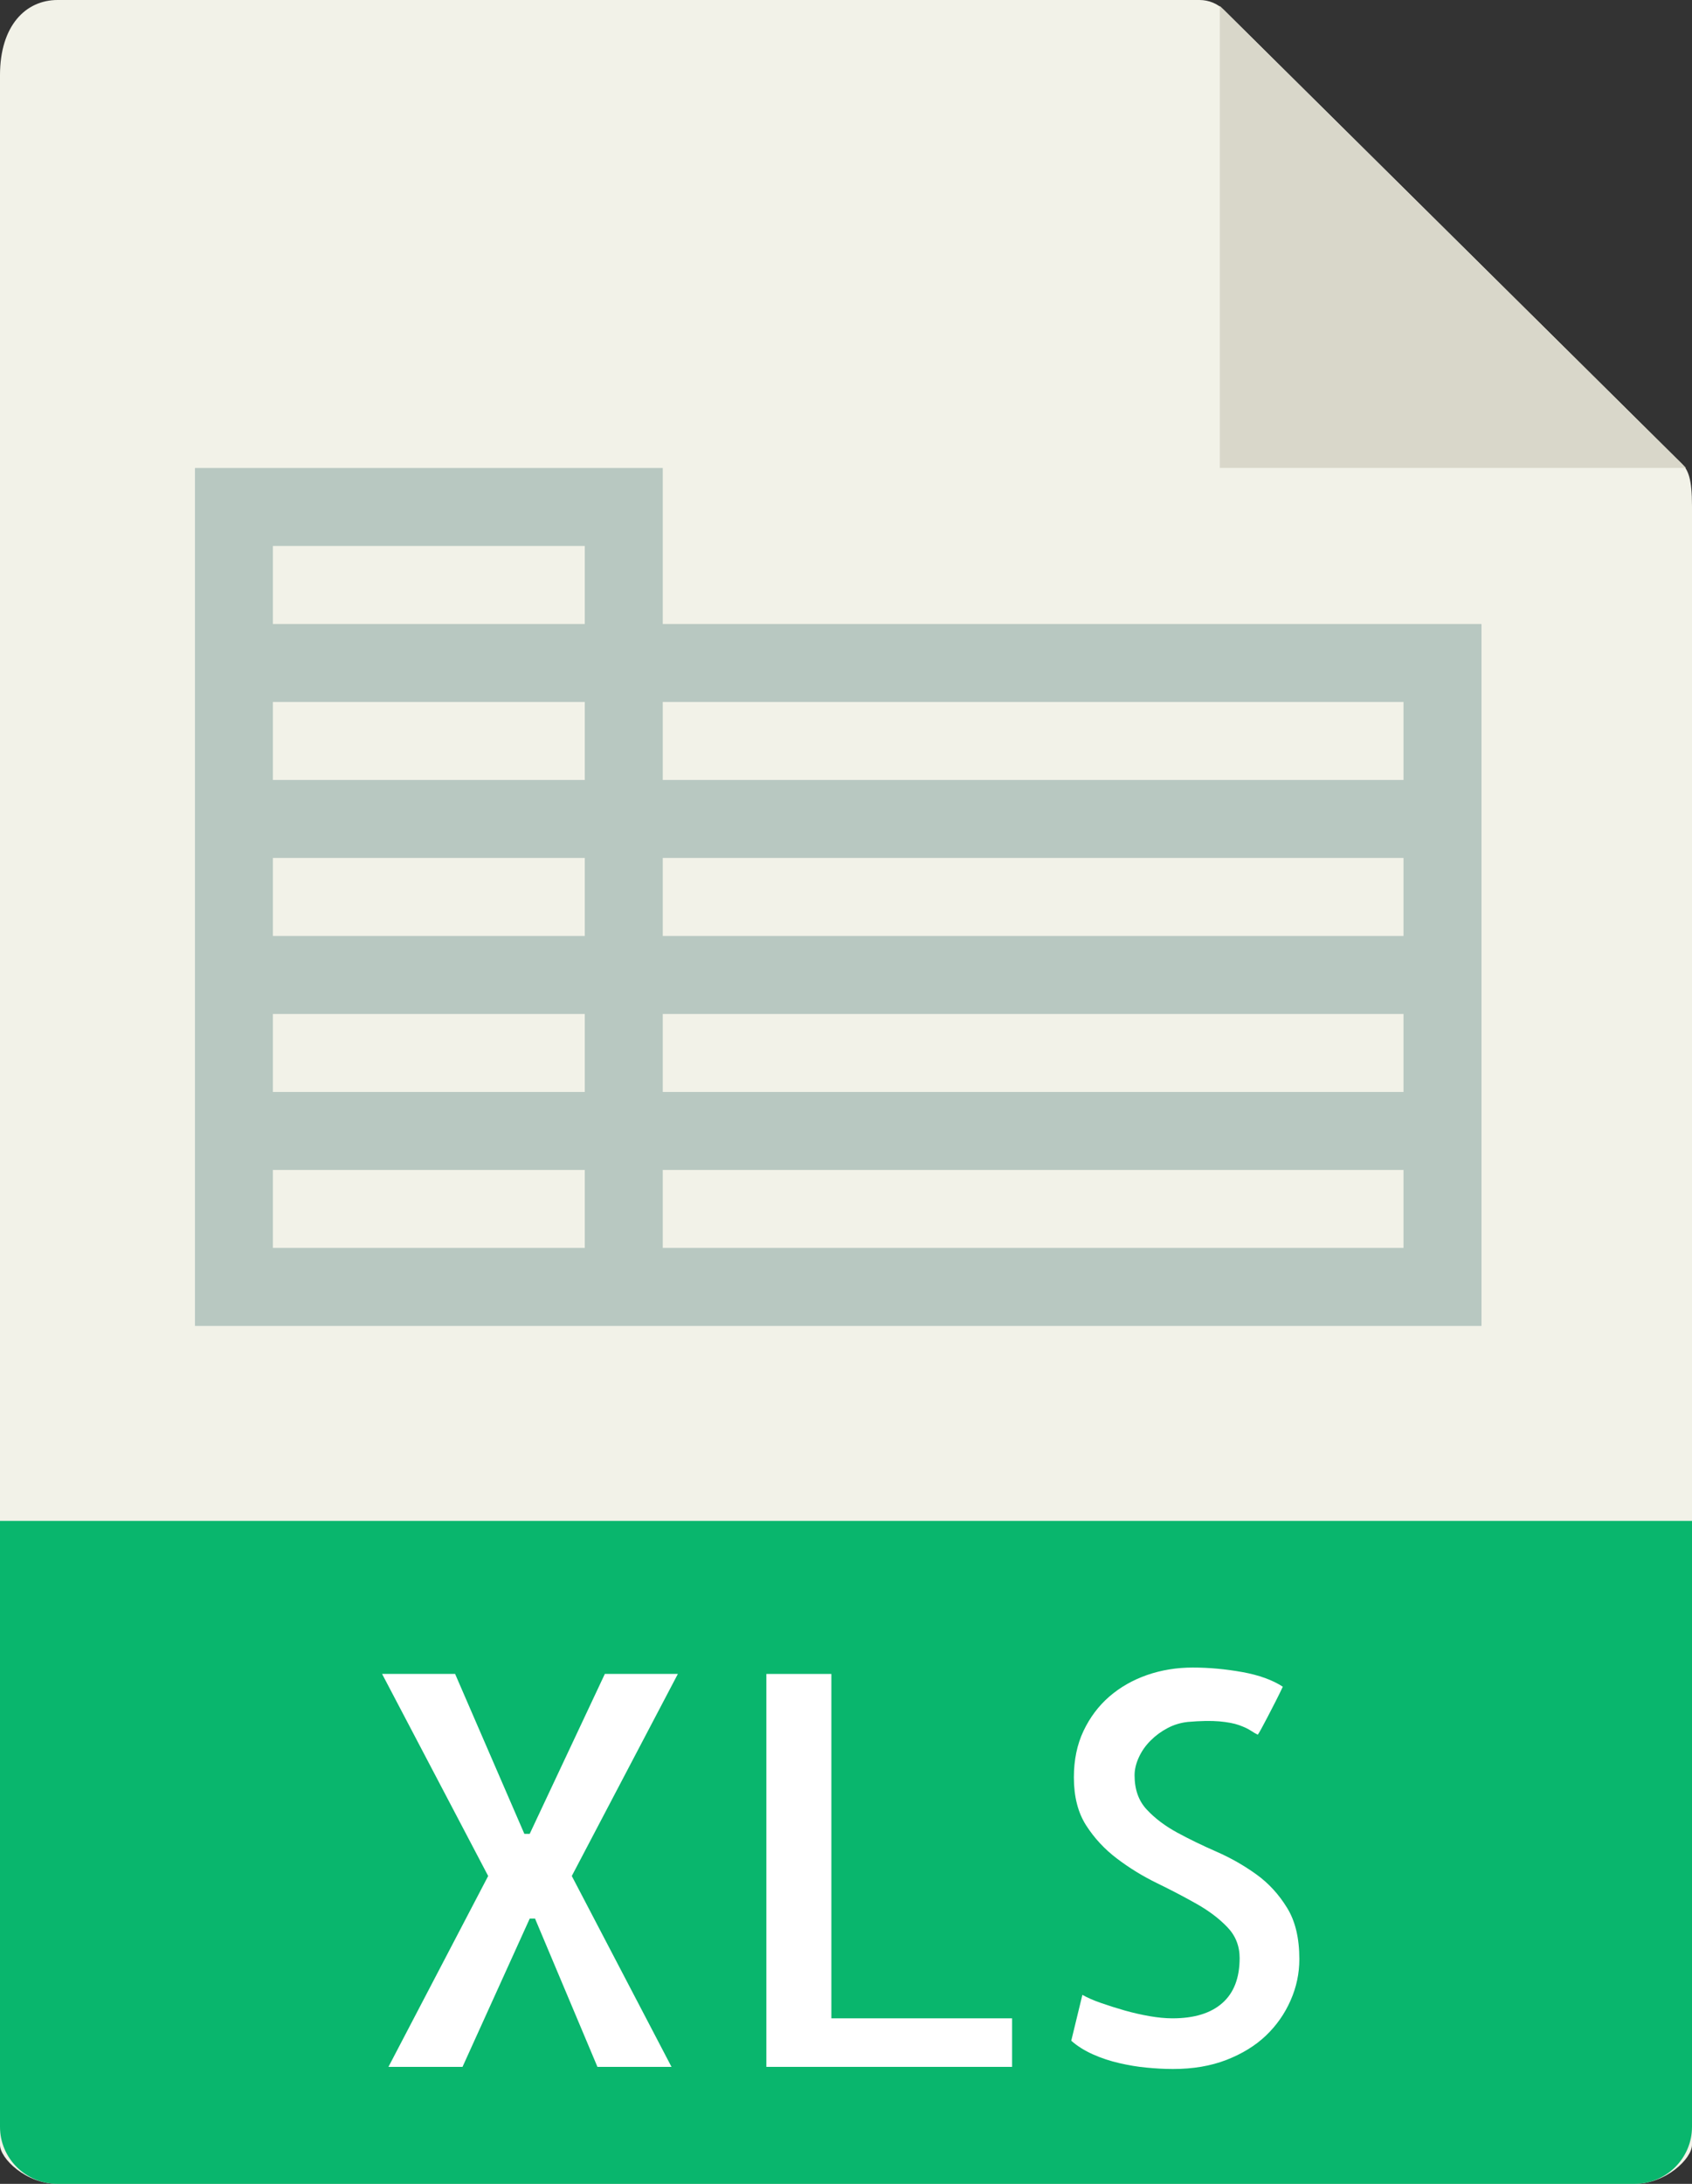 <svg width="31" height="40" viewBox="0 0 31 40" fill="none" xmlns="http://www.w3.org/2000/svg">
<rect x="0" y="0" width="31" height="40" fill="#333333" stroke="none"/>
<path d="M21.978 0H1.055C0.472 0 0 0.468 0 1.376V39.286C0 39.532 0.472 40 1.055 40H29.945C30.528 40 31 39.532 31 39.286V9.27C31 8.773 30.933 8.613 30.815 8.495L22.426 0.184C22.307 0.066 22.145 0 21.978 0Z" fill="#F2F2E8"/>
<path d="M22.349 0.108V8.571H30.891L22.349 0.108Z" fill="#D9D7CA"/>
<path d="M29.945 40H1.055C0.472 40 0 39.532 0 38.955V27.857H31V38.955C31 39.532 30.528 40 29.945 40Z" fill="#09B66D"/>
<path d="M10.476 34.361L12.303 37.857H10.946L9.803 35.142H9.705L8.474 37.857H7.117L8.944 34.361L7 30.659H8.338L9.607 33.589H9.705L11.082 30.659H12.42L10.476 34.361Z" fill="white"/>
<path d="M15.232 30.66V36.968H18.543V37.857H14.041V30.66H15.232Z" fill="white"/>
<path d="M23.806 35.884C23.806 36.144 23.753 36.397 23.645 36.641C23.537 36.886 23.387 37.1 23.192 37.286C22.997 37.471 22.755 37.619 22.469 37.73C22.182 37.841 21.857 37.896 21.492 37.896C21.336 37.896 21.175 37.887 21.009 37.871C20.842 37.856 20.675 37.827 20.506 37.788C20.337 37.749 20.175 37.696 20.022 37.627C19.869 37.558 19.737 37.476 19.627 37.378L19.831 36.538C19.922 36.59 20.038 36.641 20.178 36.689C20.318 36.738 20.462 36.783 20.612 36.826C20.762 36.868 20.912 36.902 21.061 36.928C21.211 36.954 21.351 36.968 21.482 36.968C21.879 36.968 22.183 36.875 22.394 36.689C22.606 36.503 22.712 36.228 22.712 35.864C22.712 35.643 22.637 35.454 22.487 35.298C22.337 35.141 22.15 35 21.926 34.873C21.701 34.746 21.459 34.619 21.198 34.492C20.937 34.365 20.693 34.215 20.466 34.043C20.238 33.871 20.049 33.667 19.899 33.433C19.749 33.198 19.675 32.906 19.675 32.554C19.675 32.236 19.734 31.952 19.851 31.705C19.968 31.458 20.126 31.247 20.324 31.075C20.523 30.903 20.754 30.771 21.018 30.679C21.282 30.588 21.56 30.543 21.853 30.543C22.152 30.543 22.455 30.571 22.761 30.626C23.067 30.681 23.314 30.771 23.503 30.894C23.464 30.978 23.418 31.071 23.366 31.173C23.314 31.274 23.265 31.368 23.22 31.456C23.174 31.543 23.135 31.617 23.103 31.676C23.07 31.734 23.051 31.767 23.044 31.773C23.005 31.754 22.962 31.728 22.912 31.696C22.863 31.663 22.793 31.631 22.702 31.598C22.611 31.565 22.491 31.543 22.341 31.529C22.191 31.516 21.999 31.519 21.764 31.539C21.634 31.553 21.511 31.589 21.393 31.651C21.275 31.713 21.172 31.789 21.08 31.881C20.989 31.972 20.917 32.074 20.865 32.188C20.813 32.302 20.787 32.412 20.787 32.516C20.787 32.776 20.861 32.986 21.012 33.146C21.161 33.306 21.346 33.445 21.568 33.566C21.789 33.686 22.03 33.803 22.291 33.917C22.551 34.031 22.794 34.17 23.019 34.332C23.244 34.494 23.43 34.698 23.58 34.942C23.732 35.186 23.806 35.5 23.806 35.884Z" fill="white"/>
<path d="M12.143 11.429V8.572H3.572V11.429V12.857V14.286V15.714V17.143V18.572V20V21.429V24.286H10.714H12.143H27.143V21.429V20V18.572V17.143V15.714V14.286V11.429H12.143ZM5 10H10.714V11.429H5V10ZM5 12.857H10.714V14.286H5V12.857ZM5 15.714H10.714V17.143H5V15.714ZM5 18.572H10.714V20H5V18.572ZM10.714 22.857H5V21.429H10.714V22.857ZM25.714 22.857H12.143V21.429H25.714V22.857ZM25.714 20H12.143V18.572H25.714V20ZM25.714 17.143H12.143V15.714H25.714V17.143ZM12.143 14.286V12.857H25.714V14.286H12.143Z" fill="#B8C8C1"/>
</svg>
